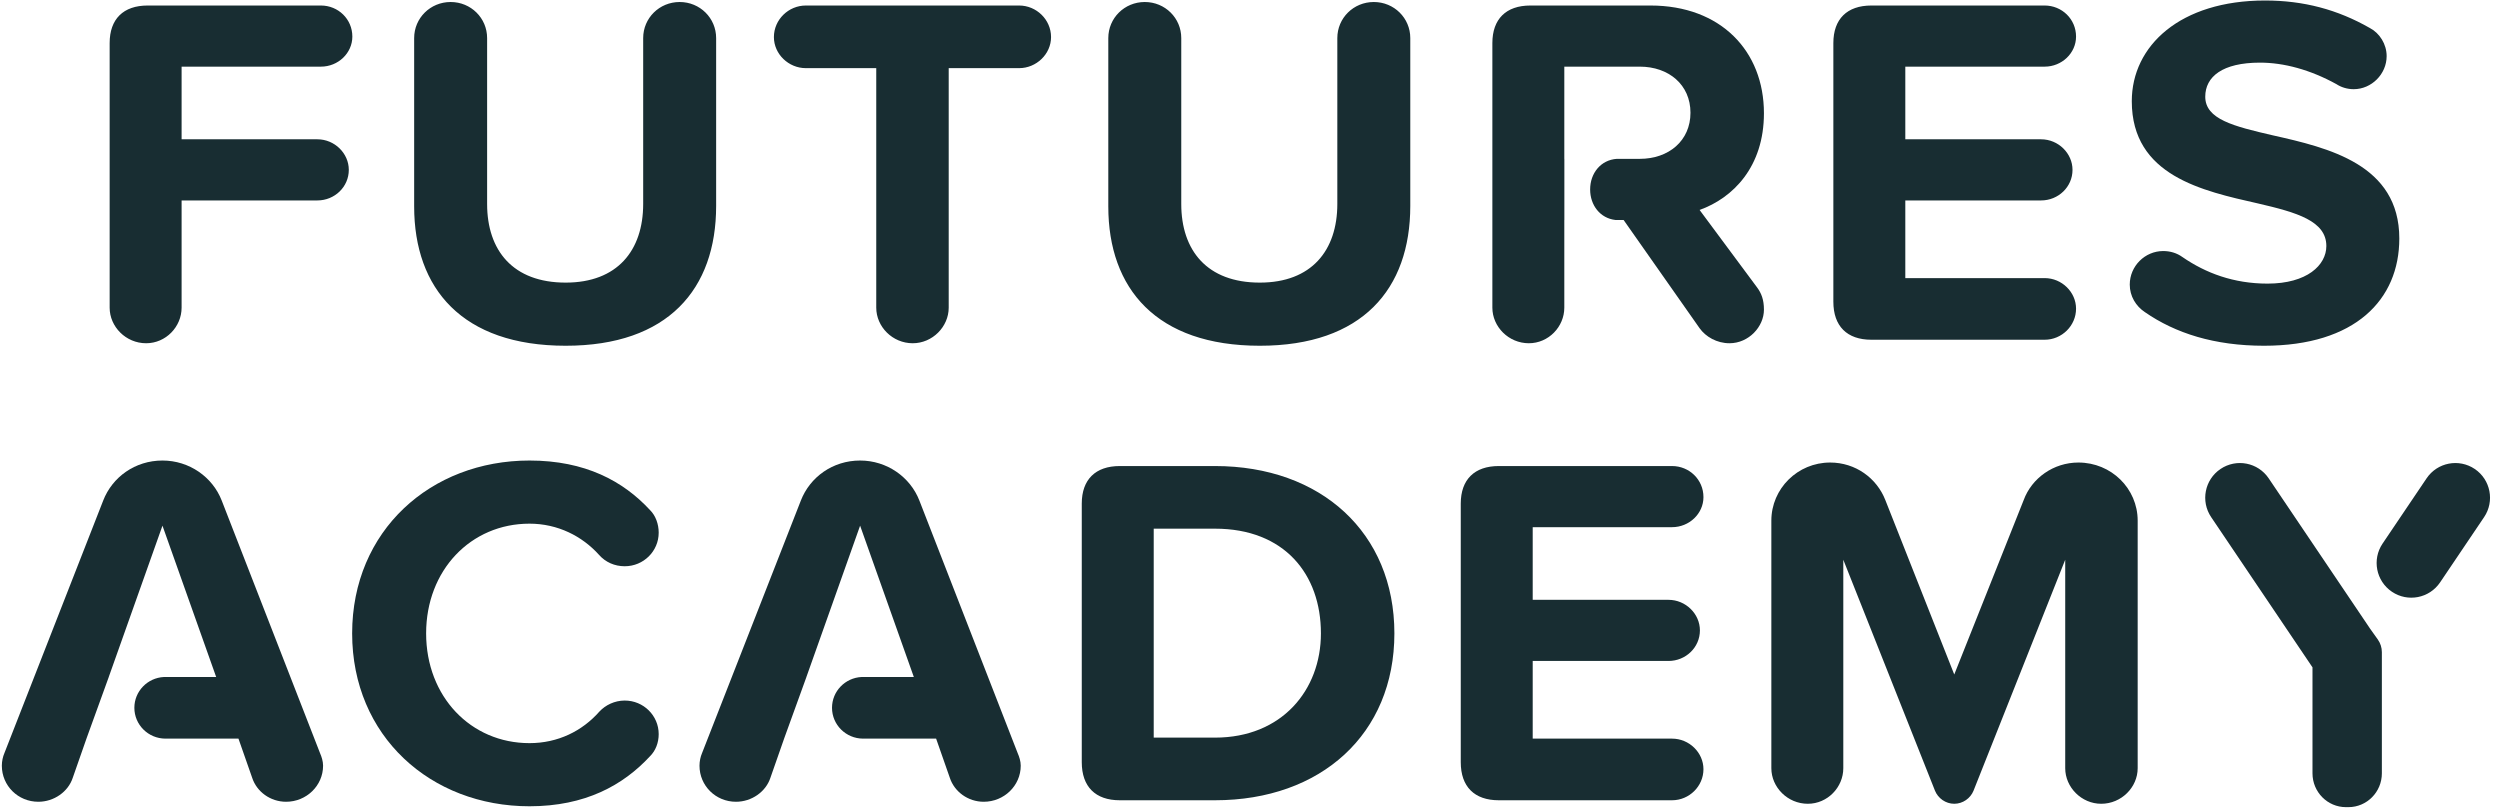 <?xml version="1.0" encoding="UTF-8"?>
<svg width="228px" height="74px" viewBox="0 0 228 74" version="1.1" xmlns="http://www.w3.org/2000/svg" xmlns:xlink="http://www.w3.org/1999/xlink">
    <!-- Generator: Sketch 48.2 (47327) - http://www.bohemiancoding.com/sketch -->
    <title>fa_logo_center_black</title>
    <desc>Created with Sketch.</desc>
    <defs></defs>
    <g id="Website" stroke="none" stroke-width="1" fill="none" fill-rule="evenodd">
        <g id="fa_logo_center_black" fill="#182D32">
            <g id="Academy" transform="translate(0, 42)">
                <path d="M9.92,19.742 L7.884,25.363 L15.097,25.363 C15.095,25.363 15.093,25.363 15.09,25.363 L7.885,25.363 L6.638,28.927 C6.222,30.207 4.928,31.121 3.495,31.121 C1.647,31.121 0.168,29.659 0.168,27.831 C0.168,27.419 0.261,27.008 0.4,26.688 L9.41,3.656 C10.242,1.508 12.321,0 14.817,0 C17.266,0 19.391,1.508 20.223,3.656 L29.188,26.688 C29.326,27.008 29.465,27.419 29.465,27.831 C29.465,29.659 27.94,31.121 26.092,31.121 C24.659,31.121 23.411,30.207 22.996,28.927 L21.748,25.363 L15.09,25.363 C13.523,25.359 12.254,24.101 12.254,22.551 C12.254,21.045 13.45,19.816 14.954,19.742 L19.715,19.742 L14.817,5.941 L9.918,19.742 L9.92,19.742 Z" id="Combined-Shape"></path>
                <path d="M73.546,19.742 L71.51,25.363 L78.723,25.363 C78.721,25.363 78.719,25.363 78.716,25.363 L71.511,25.363 L70.264,28.927 C69.848,30.207 68.554,31.121 67.121,31.121 C65.273,31.121 63.794,29.659 63.794,27.831 C63.794,27.419 63.887,27.008 64.025,26.688 L73.036,3.656 C73.868,1.508 75.947,0 78.442,0 C80.892,0 83.017,1.508 83.849,3.656 L92.813,26.688 C92.952,27.008 93.091,27.419 93.091,27.831 C93.091,29.659 91.566,31.121 89.717,31.121 C88.285,31.121 87.037,30.207 86.621,28.927 L85.374,25.363 L78.716,25.363 C77.149,25.359 75.88,24.101 75.88,22.551 C75.88,21.045 77.076,19.816 78.58,19.742 L83.341,19.742 L78.442,5.941 L73.544,19.742 L73.546,19.742 Z" id="Combined-Shape"></path>
                <path d="M217.042,19.125 C217.015,19.145 216.988,19.164 216.96,19.183 L203.346,28.366 C201.897,29.343 199.931,28.961 198.954,27.512 C197.977,26.063 198.359,24.097 199.808,23.12 L213.421,13.937 C213.439,13.925 213.457,13.913 213.475,13.902 L214.506,13.168 C214.845,12.927 215.25,12.798 215.666,12.798 L226.71,12.798 C228.414,12.798 229.796,14.164 229.796,15.849 L229.796,16.074 C229.796,17.759 228.414,19.125 226.71,19.125 L217.042,19.125 Z M209.298,7.488 C210.747,8.466 211.129,10.432 210.152,11.88 C209.175,13.329 207.208,13.711 205.76,12.734 L199.808,8.719 C198.359,7.742 197.977,5.776 198.954,4.327 C199.931,2.879 201.897,2.497 203.346,3.474 L209.298,7.488 Z" id="Combined-Shape" transform="translate(214.104, 15.92) rotate(-270) translate(-214.104, -15.92) "></path>
                <path d="M48.29,31.532 C39.279,31.532 32.116,25.134 32.116,15.766 C32.116,6.398 39.279,0 48.29,0 C53.372,0 56.838,1.874 59.287,4.524 C59.795,5.027 60.073,5.804 60.073,6.581 C60.073,8.271 58.686,9.642 56.977,9.642 C56.053,9.642 55.221,9.277 54.62,8.591 C53.095,6.901 50.877,5.758 48.29,5.758 C42.929,5.758 38.863,10.008 38.863,15.766 C38.863,21.524 42.929,25.774 48.29,25.774 C50.877,25.774 53.095,24.677 54.666,22.895 C55.221,22.301 56.053,21.89 56.977,21.89 C58.686,21.89 60.073,23.261 60.073,24.952 C60.073,25.728 59.795,26.46 59.287,26.962 C56.838,29.613 53.372,31.532 48.29,31.532 Z" id="Path"></path>
                <path d="M102.123,30.984 C99.905,30.984 98.657,29.75 98.657,27.511 L98.657,3.93 C98.657,1.737 99.905,0.503 102.123,0.503 L110.81,0.503 C120.468,0.503 127.168,6.581 127.168,15.766 C127.168,24.952 120.468,30.984 110.81,30.984 L102.123,30.984 Z M105.219,25.271 L110.81,25.271 C116.909,25.271 120.468,20.93 120.468,15.766 C120.468,10.374 117.141,6.215 110.81,6.215 L105.219,6.215 L105.219,25.271 Z" id="Combined-Shape"></path>
                <path d="M136.687,30.984 C134.469,30.984 133.221,29.75 133.221,27.511 L133.221,3.93 C133.221,1.737 134.469,0.503 136.687,0.503 L152.49,0.503 C154.061,0.503 155.355,1.737 155.355,3.336 C155.355,4.844 154.061,6.078 152.49,6.078 L139.783,6.078 L139.783,12.704 L152.167,12.704 C153.738,12.704 155.032,13.984 155.032,15.492 C155.032,17.046 153.738,18.28 152.167,18.28 L139.783,18.28 L139.783,25.363 L152.49,25.363 C154.061,25.363 155.355,26.642 155.355,28.151 C155.355,29.704 154.061,30.984 152.49,30.984 L136.687,30.984 Z" id="Path"></path>
                <path d="M191.629,31.304 C189.827,31.304 188.348,29.796 188.348,28.059 L188.348,9.048 L179.984,30.116 C179.707,30.801 179.014,31.304 178.228,31.304 C177.443,31.304 176.75,30.801 176.472,30.116 L168.109,9.048 L168.109,28.059 C168.109,29.796 166.676,31.304 164.874,31.304 C163.026,31.304 161.547,29.796 161.547,28.059 L161.547,5.484 C161.547,2.559 163.95,0.183 166.907,0.183 C169.218,0.183 171.158,1.599 171.944,3.61 L178.228,19.513 L184.559,3.61 C185.298,1.599 187.285,0.183 189.55,0.183 C192.553,0.183 194.956,2.559 194.956,5.484 L194.956,28.059 C194.956,29.796 193.477,31.304 191.629,31.304 Z" id="Path"></path>
            </g>
            <g id="Futures" transform="translate(10, 0)">
                <path d="M3.327,31.304 C1.479,31.304 0,29.796 0,28.059 L0,3.93 C0,1.737 1.248,0.503 3.466,0.503 L19.269,0.503 C20.84,0.503 22.134,1.737 22.134,3.336 C22.134,4.844 20.84,6.078 19.269,6.078 L6.562,6.078 L6.562,12.704 L18.946,12.704 C20.517,12.704 21.811,13.984 21.811,15.492 C21.811,17.046 20.517,18.28 18.946,18.28 L6.562,18.28 L6.562,28.059 C6.562,29.796 5.129,31.304 3.327,31.304 Z M27.771,18.828 L27.771,3.473 C27.771,1.645 29.25,0.183 31.098,0.183 C32.947,0.183 34.425,1.645 34.425,3.473 L34.425,18.599 C34.425,22.849 36.782,25.774 41.588,25.774 C46.301,25.774 48.658,22.849 48.658,18.599 L48.658,3.473 C48.658,1.645 50.136,0.183 51.985,0.183 C53.833,0.183 55.312,1.645 55.312,3.473 L55.312,18.782 C55.312,26.368 50.922,31.532 41.588,31.532 C32.161,31.532 27.771,26.323 27.771,18.828 Z M73.241,31.304 C71.392,31.304 69.914,29.796 69.914,28.059 L69.914,6.215 L63.491,6.215 C61.92,6.215 60.58,4.935 60.58,3.382 C60.58,1.782 61.92,0.503 63.491,0.503 L82.945,0.503 C84.516,0.503 85.856,1.782 85.856,3.382 C85.856,4.935 84.516,6.215 82.945,6.215 L76.522,6.215 L76.522,28.059 C76.522,29.796 75.043,31.304 73.241,31.304 Z M91.077,18.828 L91.077,3.473 C91.077,1.645 92.556,0.183 94.404,0.183 C96.253,0.183 97.731,1.645 97.731,3.473 L97.731,18.599 C97.731,22.849 100.088,25.774 104.894,25.774 C109.607,25.774 111.964,22.849 111.964,18.599 L111.964,3.473 C111.964,1.645 113.442,0.183 115.291,0.183 C117.139,0.183 118.618,1.645 118.618,3.473 L118.618,18.782 C118.618,26.368 114.228,31.532 104.894,31.532 C95.467,31.532 91.077,26.323 91.077,18.828 Z M160.668,30.984 C158.45,30.984 157.202,29.75 157.202,27.511 L157.202,3.93 C157.202,1.737 158.45,0.503 160.668,0.503 L176.471,0.503 C178.042,0.503 179.336,1.737 179.336,3.336 C179.336,4.844 178.042,6.078 176.471,6.078 L163.764,6.078 L163.764,12.704 L176.148,12.704 C177.719,12.704 179.013,13.984 179.013,15.492 C179.013,17.046 177.719,18.28 176.148,18.28 L163.764,18.28 L163.764,25.363 L176.471,25.363 C178.042,25.363 179.336,26.642 179.336,28.151 C179.336,29.704 178.042,30.984 176.471,30.984 L160.668,30.984 Z M185.62,28.47 C184.789,27.922 184.234,27.008 184.234,25.957 C184.234,24.266 185.62,22.895 187.284,22.895 C187.931,22.895 188.532,23.078 189.04,23.444 C191.165,24.906 193.707,25.866 196.803,25.866 C200.407,25.866 202.163,24.175 202.163,22.438 C202.163,20.153 199.483,19.376 195.925,18.554 C190.888,17.411 184.419,16.04 184.419,9.231 C184.419,4.159 188.855,0.046 196.572,0.046 C200.084,0.046 203.18,0.868 206.137,2.559 C207.015,3.016 207.662,4.022 207.662,5.118 C207.662,6.763 206.276,8.134 204.658,8.134 C204.058,8.134 203.503,7.952 203.087,7.677 C200.684,6.352 198.282,5.712 196.11,5.712 C192.69,5.712 191.119,6.992 191.119,8.82 C191.119,10.876 193.707,11.516 197.265,12.339 C202.348,13.481 208.817,14.989 208.817,21.753 C208.817,27.328 204.797,31.532 196.479,31.532 C191.951,31.532 188.393,30.39 185.62,28.47 Z" id="Futures-Academy"></path>
                <path d="M132.67,14.487 L132.67,20.062 L132.665,20.062 L132.665,28.059 C132.665,29.796 131.233,31.304 129.431,31.304 C127.582,31.304 126.104,29.796 126.104,28.059 L126.104,3.93 C126.104,1.737 127.351,0.503 129.569,0.503 L140.521,0.503 C146.944,0.503 150.871,4.661 150.871,10.328 C150.871,15.218 148.053,18.051 145.003,19.148 L150.225,26.185 C150.64,26.734 150.871,27.328 150.871,28.242 C150.871,29.796 149.485,31.304 147.729,31.304 C146.574,31.304 145.557,30.71 145.003,29.933 L138.072,20.062 L137.324,20.062 C135.933,19.903 135.021,18.718 135.021,17.28 C135.021,15.799 135.989,14.586 137.451,14.487 L139.55,14.487 C142.184,14.487 144.171,12.841 144.171,10.282 C144.171,7.723 142.184,6.078 139.55,6.078 L132.665,6.078 L132.665,14.487 L132.67,14.487 Z" id="Combined-Shape"></path>
            </g>
        </g>
    </g>
</svg>